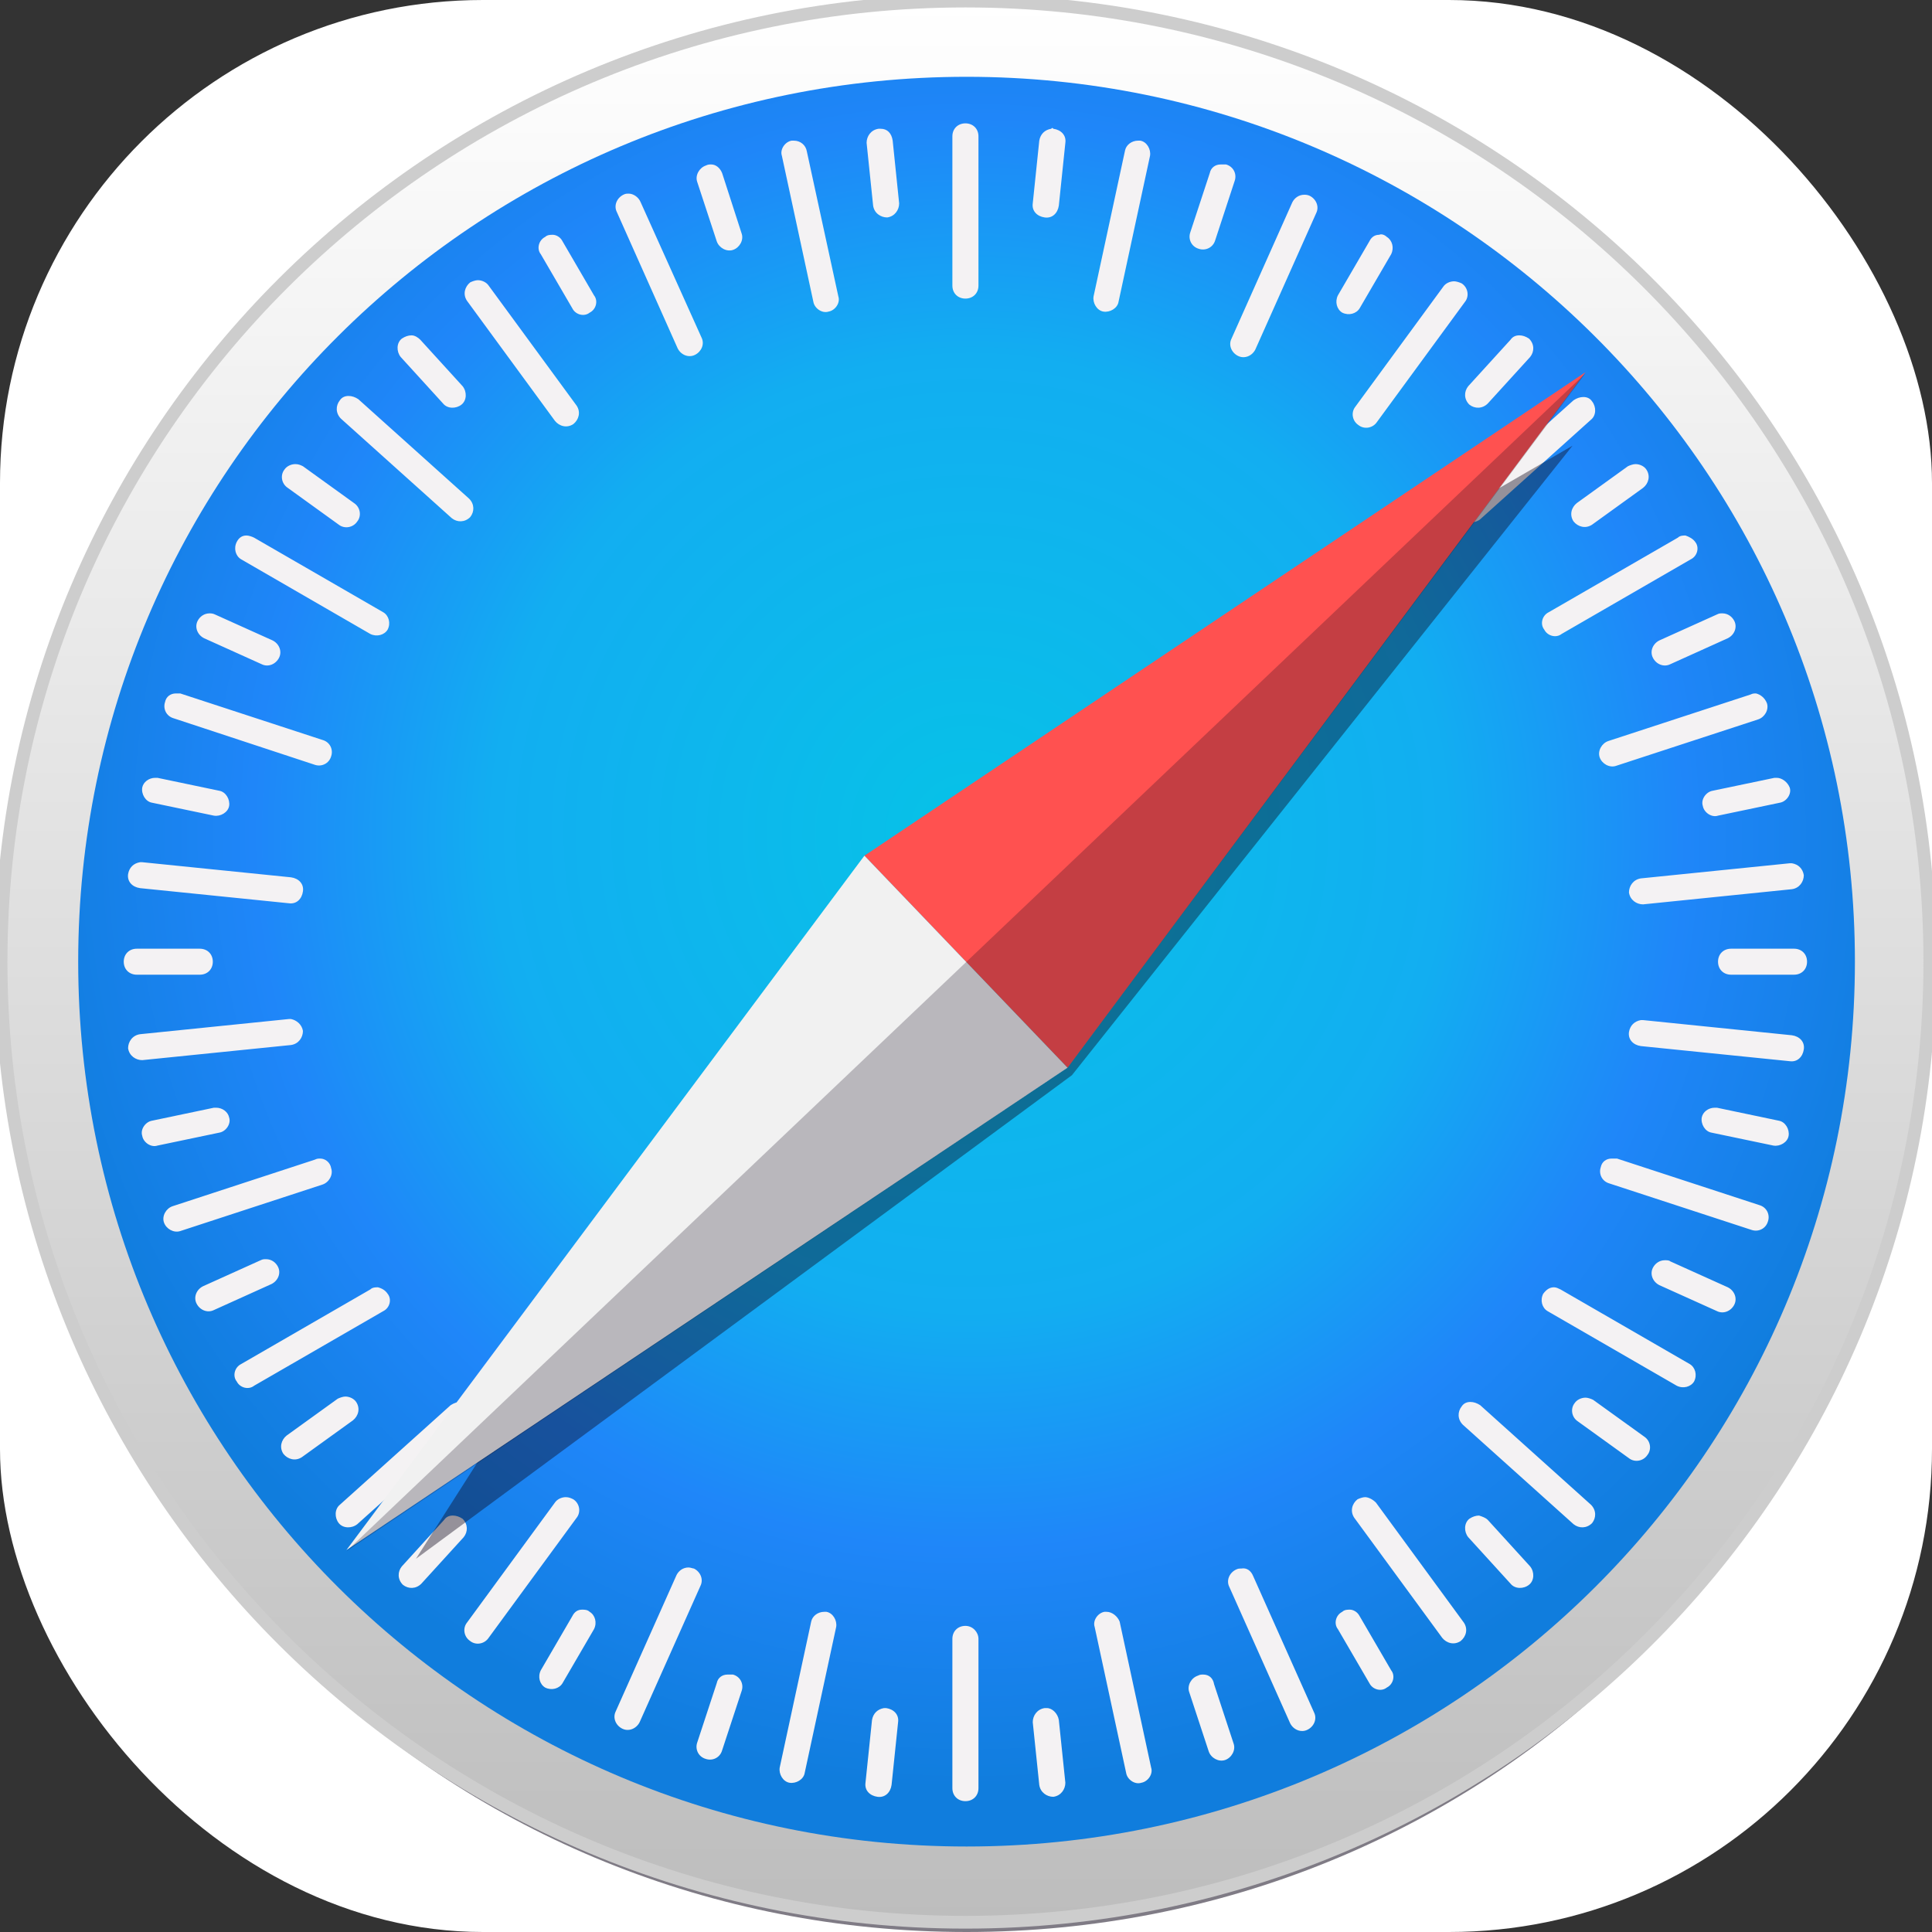 <svg width="40" height="40" viewBox="0 0 40 40" fill="none" xmlns="http://www.w3.org/2000/svg">
<rect x="0" y="0" width="40" height="40" fill="#333333" stroke="none"/>
<g clip-path="url(#clip0_630_5349)">
<g clip-path="url(#clip1_630_5349)">
<rect width="40" height="40" fill="white" style="mix-blend-mode:color"/>
<path opacity="0.53" d="M39.236 21.546C39.236 31.736 30.624 40 20.011 40C9.399 40 0.787 31.736 0.787 21.546C0.787 11.355 9.399 3.091 20.011 3.091C30.624 3.091 39.236 11.355 39.236 21.546Z" fill="#0E061A"/>
<path d="M39.955 19.91C39.955 30.885 31.006 39.798 19.989 39.798C8.971 39.798 0.022 30.885 0.022 19.91C0.022 8.936 8.971 0.022 19.989 0.022C31.029 0.022 39.955 8.936 39.955 19.91Z" fill="url(#paint0_linear_630_5349)" stroke="#CDCDCD" stroke-width="0.264" stroke-miterlimit="11.339" stroke-linecap="round" stroke-linejoin="round"/>
<path d="M38.404 19.91C38.404 30.033 30.175 38.23 20.012 38.23C9.849 38.23 1.619 30.033 1.619 19.91C1.619 9.787 9.849 1.59 20.012 1.59C30.152 1.59 38.404 9.787 38.404 19.91Z" fill="url(#paint1_radial_630_5349)"/>
<path d="M19.988 2.554C19.831 2.554 19.718 2.666 19.718 2.822V5.913C19.718 6.07 19.831 6.182 19.988 6.182C20.145 6.182 20.258 6.07 20.258 5.913V2.822C20.258 2.666 20.145 2.554 19.988 2.554ZM18.234 2.666C18.212 2.666 18.189 2.666 18.189 2.666C18.032 2.688 17.942 2.822 17.942 2.957L18.077 4.256C18.099 4.413 18.234 4.502 18.369 4.502C18.526 4.48 18.616 4.345 18.616 4.211L18.482 2.912C18.459 2.755 18.369 2.666 18.234 2.666ZM21.764 2.666C21.629 2.688 21.54 2.778 21.517 2.912L21.382 4.211C21.36 4.368 21.472 4.48 21.629 4.502C21.787 4.525 21.899 4.413 21.922 4.256L22.057 2.957C22.079 2.8 21.967 2.688 21.809 2.666C21.787 2.643 21.787 2.643 21.764 2.666ZM16.436 2.912C16.413 2.912 16.39 2.912 16.39 2.912C16.256 2.934 16.143 3.091 16.188 3.226L16.84 6.249C16.863 6.383 17.02 6.495 17.155 6.451C17.29 6.428 17.402 6.272 17.357 6.137L16.705 3.136C16.683 3.002 16.57 2.912 16.436 2.912ZM23.563 2.912C23.428 2.912 23.316 3.002 23.293 3.114L22.641 6.137C22.619 6.272 22.709 6.428 22.844 6.451C22.979 6.473 23.136 6.383 23.158 6.249L23.81 3.226C23.833 3.091 23.743 2.934 23.608 2.912C23.608 2.912 23.585 2.912 23.563 2.912ZM14.727 3.405C14.682 3.405 14.659 3.405 14.614 3.427C14.479 3.472 14.389 3.629 14.434 3.763L14.839 4.995C14.884 5.129 15.041 5.219 15.176 5.174C15.311 5.129 15.401 4.973 15.356 4.838L14.951 3.584C14.906 3.472 14.817 3.405 14.727 3.405ZM25.272 3.405C25.16 3.405 25.07 3.472 25.047 3.584L24.642 4.816C24.597 4.95 24.665 5.107 24.822 5.152C24.957 5.196 25.114 5.129 25.16 4.973L25.564 3.741C25.609 3.606 25.542 3.45 25.384 3.405C25.339 3.405 25.317 3.405 25.272 3.405ZM13.018 4.009C12.973 4.009 12.95 4.009 12.905 4.032C12.771 4.099 12.703 4.256 12.771 4.39L14.03 7.212C14.097 7.347 14.255 7.414 14.389 7.347C14.524 7.279 14.592 7.123 14.524 6.988L13.265 4.189C13.22 4.077 13.108 4.009 13.018 4.009ZM27.003 4.032C26.891 4.032 26.801 4.099 26.756 4.189L25.497 7.011C25.429 7.145 25.497 7.302 25.632 7.369C25.767 7.436 25.924 7.369 25.991 7.235L27.25 4.413C27.318 4.278 27.25 4.121 27.116 4.054C27.071 4.032 27.026 4.032 27.003 4.032ZM11.444 4.861C11.399 4.861 11.332 4.861 11.287 4.905C11.152 4.973 11.107 5.152 11.197 5.264L11.849 6.383C11.916 6.518 12.096 6.563 12.208 6.473C12.343 6.406 12.388 6.227 12.298 6.115L11.646 4.995C11.601 4.905 11.511 4.861 11.444 4.861ZM28.555 4.861C28.465 4.861 28.397 4.905 28.352 4.995L27.7 6.115C27.633 6.249 27.678 6.406 27.79 6.473C27.925 6.54 28.082 6.495 28.15 6.383L28.802 5.264C28.869 5.129 28.824 4.973 28.712 4.905C28.667 4.861 28.6 4.838 28.555 4.861ZM9.892 5.801C9.847 5.801 9.78 5.824 9.735 5.846C9.623 5.936 9.578 6.092 9.668 6.227L11.489 8.713C11.579 8.825 11.736 8.87 11.871 8.78C11.983 8.69 12.028 8.534 11.939 8.399L10.117 5.913C10.072 5.846 9.982 5.801 9.892 5.801ZM30.106 5.824C30.016 5.824 29.926 5.868 29.881 5.936L28.06 8.422C27.97 8.534 27.992 8.713 28.127 8.802C28.24 8.892 28.42 8.87 28.51 8.735L30.331 6.249C30.421 6.137 30.398 5.958 30.264 5.868C30.218 5.846 30.151 5.824 30.106 5.824ZM8.521 6.943C8.453 6.943 8.386 6.966 8.319 7.011C8.206 7.1 8.206 7.279 8.296 7.391L9.173 8.354C9.263 8.466 9.443 8.466 9.555 8.377C9.668 8.287 9.668 8.108 9.578 7.996L8.701 7.033C8.656 6.988 8.588 6.943 8.521 6.943ZM31.455 6.943C31.388 6.943 31.32 6.966 31.275 7.033L30.398 7.996C30.308 8.108 30.308 8.265 30.421 8.377C30.533 8.466 30.691 8.466 30.803 8.354L31.68 7.391C31.77 7.279 31.77 7.123 31.657 7.011C31.59 6.966 31.523 6.943 31.455 6.943ZM7.217 8.198C7.149 8.198 7.082 8.22 7.037 8.287C6.947 8.399 6.947 8.556 7.059 8.668L9.353 10.728C9.465 10.818 9.623 10.818 9.735 10.706C9.825 10.594 9.825 10.437 9.713 10.325L7.419 8.265C7.352 8.22 7.284 8.198 7.217 8.198ZM32.782 8.22C32.714 8.22 32.647 8.242 32.579 8.287L30.286 10.348C30.174 10.437 30.174 10.616 30.264 10.728C30.353 10.84 30.533 10.84 30.646 10.751L32.939 8.69C33.051 8.601 33.051 8.422 32.962 8.31C32.917 8.242 32.849 8.22 32.782 8.22ZM6.115 9.609C6.025 9.609 5.935 9.653 5.89 9.721C5.8 9.833 5.823 10.012 5.958 10.101L7.014 10.863C7.127 10.952 7.307 10.93 7.397 10.796C7.487 10.684 7.464 10.504 7.329 10.415L6.272 9.653C6.227 9.631 6.183 9.609 6.115 9.609ZM33.861 9.609C33.816 9.609 33.749 9.631 33.704 9.653L32.647 10.415C32.534 10.504 32.489 10.661 32.579 10.796C32.669 10.908 32.827 10.952 32.962 10.863L34.018 10.101C34.131 10.012 34.176 9.855 34.086 9.721C34.041 9.653 33.951 9.609 33.861 9.609ZM5.103 11.087C5.013 11.087 4.946 11.132 4.901 11.221C4.833 11.355 4.878 11.512 4.991 11.579L7.666 13.125C7.801 13.192 7.959 13.147 8.026 13.035C8.094 12.901 8.049 12.744 7.936 12.677L5.261 11.132C5.216 11.109 5.148 11.087 5.103 11.087ZM34.895 11.087C34.85 11.087 34.783 11.087 34.738 11.132L32.062 12.677C31.927 12.744 31.882 12.923 31.972 13.035C32.04 13.17 32.22 13.214 32.332 13.125L35.008 11.579C35.143 11.512 35.188 11.333 35.098 11.221C35.053 11.154 34.963 11.109 34.895 11.087ZM4.339 12.699C4.226 12.699 4.136 12.767 4.091 12.856C4.024 12.99 4.091 13.147 4.226 13.214L5.418 13.752C5.553 13.819 5.71 13.752 5.778 13.617C5.845 13.483 5.778 13.326 5.643 13.259L4.451 12.722C4.406 12.699 4.361 12.699 4.339 12.699ZM35.66 12.699C35.615 12.699 35.592 12.699 35.547 12.722L34.356 13.259C34.221 13.326 34.153 13.483 34.221 13.617C34.288 13.752 34.446 13.819 34.581 13.752L35.772 13.214C35.907 13.147 35.974 12.99 35.907 12.856C35.862 12.767 35.772 12.699 35.66 12.699ZM3.642 14.357C3.529 14.357 3.439 14.424 3.417 14.536C3.372 14.67 3.439 14.827 3.597 14.872L6.52 15.835C6.655 15.88 6.812 15.812 6.857 15.656C6.902 15.521 6.835 15.364 6.677 15.32L3.732 14.357C3.709 14.357 3.687 14.357 3.642 14.357ZM36.357 14.357C36.312 14.357 36.289 14.357 36.244 14.379L33.299 15.342C33.164 15.387 33.074 15.544 33.119 15.678C33.164 15.812 33.321 15.902 33.456 15.857L36.402 14.894C36.537 14.849 36.627 14.693 36.582 14.558C36.537 14.446 36.447 14.379 36.357 14.357ZM3.215 16.104C3.08 16.104 2.967 16.193 2.945 16.305C2.922 16.439 3.012 16.596 3.147 16.619L4.429 16.887C4.564 16.91 4.721 16.82 4.744 16.686C4.766 16.552 4.676 16.395 4.541 16.372L3.26 16.104C3.26 16.104 3.237 16.104 3.215 16.104ZM36.784 16.104C36.761 16.104 36.739 16.104 36.739 16.104L35.457 16.372C35.322 16.395 35.21 16.552 35.255 16.686C35.278 16.82 35.435 16.932 35.57 16.887L36.851 16.619C36.986 16.596 37.099 16.439 37.054 16.305C37.009 16.193 36.896 16.104 36.784 16.104ZM2.9 17.851C2.765 17.873 2.675 17.962 2.652 18.097C2.63 18.254 2.742 18.366 2.9 18.388L5.98 18.701C6.138 18.724 6.25 18.612 6.272 18.455C6.295 18.298 6.183 18.186 6.025 18.164L2.945 17.851C2.922 17.851 2.9 17.851 2.9 17.851ZM37.099 17.873C37.076 17.873 37.054 17.873 37.054 17.873L33.973 18.186C33.816 18.209 33.726 18.343 33.726 18.478C33.749 18.634 33.883 18.724 34.018 18.724L37.099 18.41C37.256 18.388 37.346 18.254 37.346 18.119C37.324 17.985 37.234 17.895 37.099 17.873ZM2.832 19.642C2.675 19.642 2.562 19.754 2.562 19.911C2.562 20.068 2.675 20.18 2.832 20.18H4.136C4.294 20.18 4.406 20.068 4.406 19.911C4.406 19.754 4.294 19.642 4.136 19.642H2.832ZM35.84 19.642C35.682 19.642 35.57 19.754 35.57 19.911C35.57 20.068 35.682 20.18 35.84 20.18H37.144C37.301 20.18 37.413 20.068 37.413 19.911C37.413 19.754 37.301 19.642 37.144 19.642H35.84ZM6.025 21.098C6.003 21.098 5.98 21.098 5.98 21.098L2.9 21.412C2.742 21.434 2.652 21.568 2.652 21.703C2.675 21.859 2.81 21.949 2.945 21.949L6.025 21.636C6.183 21.613 6.272 21.479 6.272 21.344C6.25 21.21 6.138 21.12 6.025 21.098ZM33.973 21.12C33.839 21.143 33.749 21.232 33.726 21.367C33.704 21.523 33.816 21.636 33.973 21.658L37.054 21.971C37.211 21.994 37.324 21.882 37.346 21.725C37.369 21.568 37.256 21.456 37.099 21.434L34.018 21.12C33.996 21.12 33.996 21.12 33.973 21.12ZM4.474 22.934C4.451 22.934 4.429 22.934 4.429 22.934L3.147 23.203C3.012 23.226 2.9 23.382 2.945 23.517C2.967 23.651 3.125 23.763 3.26 23.718L4.541 23.45C4.676 23.427 4.788 23.27 4.744 23.136C4.721 23.024 4.609 22.934 4.474 22.934ZM35.502 22.934C35.367 22.934 35.255 23.024 35.233 23.136C35.21 23.27 35.3 23.427 35.435 23.45L36.717 23.718C36.851 23.741 37.009 23.651 37.031 23.517C37.054 23.382 36.964 23.226 36.829 23.203L35.547 22.934C35.547 22.934 35.525 22.934 35.502 22.934ZM6.632 23.987C6.587 23.987 6.565 23.987 6.52 24.009L3.574 24.973C3.439 25.017 3.349 25.174 3.394 25.308C3.439 25.443 3.597 25.532 3.732 25.488L6.677 24.525C6.812 24.48 6.902 24.323 6.857 24.189C6.835 24.054 6.722 23.987 6.632 23.987ZM33.366 23.987C33.254 23.987 33.164 24.054 33.142 24.166C33.096 24.301 33.164 24.457 33.321 24.502L36.267 25.465C36.402 25.51 36.559 25.443 36.604 25.286C36.649 25.152 36.582 24.995 36.424 24.95L33.479 23.987C33.434 23.987 33.389 23.987 33.366 23.987ZM5.508 26.07C5.463 26.07 5.441 26.07 5.396 26.092L4.204 26.63C4.069 26.697 4.002 26.854 4.069 26.988C4.136 27.123 4.294 27.19 4.429 27.123L5.62 26.585C5.755 26.518 5.823 26.361 5.755 26.227C5.71 26.137 5.62 26.07 5.508 26.07ZM34.468 26.092C34.356 26.092 34.266 26.16 34.221 26.249C34.153 26.384 34.221 26.54 34.356 26.608L35.547 27.145C35.682 27.212 35.84 27.145 35.907 27.011C35.974 26.876 35.907 26.719 35.772 26.652L34.581 26.115C34.558 26.092 34.513 26.092 34.468 26.092ZM7.824 26.652C7.779 26.652 7.711 26.652 7.666 26.697L4.991 28.242C4.856 28.31 4.811 28.489 4.901 28.601C4.968 28.735 5.148 28.78 5.261 28.69L7.936 27.145C8.071 27.078 8.116 26.899 8.026 26.787C7.981 26.719 7.914 26.675 7.824 26.652ZM32.175 26.652C32.085 26.652 32.017 26.697 31.95 26.787C31.882 26.921 31.927 27.078 32.04 27.145L34.715 28.69C34.85 28.758 35.008 28.713 35.075 28.601C35.143 28.466 35.098 28.31 34.985 28.242L32.31 26.697C32.265 26.675 32.22 26.652 32.175 26.652ZM7.149 28.914C7.104 28.914 7.037 28.937 6.992 28.959L5.935 29.721C5.823 29.81 5.778 29.967 5.868 30.101C5.958 30.213 6.115 30.258 6.25 30.169L7.307 29.407C7.419 29.317 7.464 29.161 7.374 29.026C7.329 28.959 7.239 28.914 7.149 28.914ZM32.827 28.937C32.737 28.937 32.647 28.982 32.602 29.049C32.512 29.161 32.534 29.34 32.669 29.429L33.726 30.191C33.839 30.28 34.018 30.258 34.108 30.124C34.198 30.012 34.176 29.832 34.041 29.743L32.984 28.982C32.939 28.959 32.872 28.937 32.827 28.937ZM9.533 29.026C9.465 29.026 9.398 29.049 9.33 29.093L7.037 31.154C6.925 31.244 6.925 31.423 7.014 31.535C7.104 31.647 7.284 31.647 7.397 31.557L9.69 29.497C9.803 29.407 9.803 29.228 9.713 29.116C9.668 29.049 9.6 29.026 9.533 29.026ZM30.443 29.026C30.376 29.026 30.308 29.049 30.264 29.116C30.174 29.228 30.174 29.385 30.286 29.497L32.579 31.557C32.692 31.647 32.849 31.647 32.962 31.535C33.051 31.423 33.051 31.266 32.939 31.154L30.646 29.093C30.578 29.049 30.511 29.026 30.443 29.026ZM11.714 30.997C11.624 30.997 11.534 31.042 11.489 31.109L9.668 33.595C9.578 33.707 9.6 33.886 9.735 33.976C9.847 34.066 10.027 34.043 10.117 33.909L11.939 31.423C12.028 31.311 12.006 31.131 11.871 31.042C11.826 31.02 11.781 30.997 11.714 30.997ZM28.262 30.997C28.217 30.997 28.15 31.02 28.105 31.042C27.992 31.131 27.948 31.288 28.038 31.423L29.859 33.909C29.949 34.021 30.106 34.066 30.241 33.976C30.353 33.886 30.398 33.73 30.308 33.595L28.487 31.109C28.42 31.042 28.33 30.997 28.262 30.997ZM9.375 31.378C9.308 31.378 9.24 31.4 9.195 31.468L8.319 32.431C8.229 32.542 8.229 32.699 8.341 32.811C8.453 32.901 8.611 32.901 8.723 32.789L9.6 31.826C9.69 31.714 9.69 31.557 9.578 31.445C9.51 31.4 9.443 31.378 9.375 31.378ZM30.623 31.378C30.556 31.378 30.488 31.4 30.421 31.445C30.308 31.535 30.308 31.714 30.398 31.826L31.275 32.789C31.365 32.901 31.545 32.901 31.657 32.811C31.77 32.722 31.77 32.542 31.68 32.431L30.803 31.468C30.758 31.423 30.691 31.4 30.623 31.378ZM14.255 32.453C14.142 32.453 14.052 32.52 14.007 32.61L12.748 35.432C12.681 35.566 12.748 35.723 12.883 35.79C13.018 35.857 13.175 35.79 13.243 35.656L14.502 32.834C14.569 32.699 14.502 32.542 14.367 32.475C14.344 32.475 14.299 32.453 14.255 32.453ZM25.699 32.475C25.654 32.475 25.632 32.475 25.587 32.498C25.452 32.565 25.384 32.722 25.452 32.856L26.711 35.678C26.778 35.812 26.936 35.88 27.071 35.812C27.206 35.745 27.273 35.588 27.206 35.454L25.946 32.632C25.901 32.52 25.811 32.453 25.699 32.475ZM12.051 33.326C11.961 33.326 11.894 33.371 11.849 33.461L11.197 34.581C11.129 34.715 11.174 34.872 11.287 34.939C11.421 35.006 11.579 34.961 11.646 34.849L12.298 33.73C12.366 33.595 12.321 33.438 12.208 33.371C12.163 33.326 12.096 33.326 12.051 33.326ZM27.948 33.326C27.903 33.326 27.835 33.326 27.79 33.371C27.655 33.438 27.61 33.617 27.7 33.73L28.352 34.849C28.42 34.984 28.6 35.029 28.712 34.939C28.847 34.872 28.892 34.693 28.802 34.581L28.15 33.461C28.105 33.371 28.015 33.326 27.948 33.326ZM17.065 33.371C16.93 33.371 16.818 33.461 16.795 33.573L16.143 36.596C16.121 36.731 16.211 36.887 16.346 36.91C16.48 36.932 16.638 36.843 16.66 36.708L17.312 33.685C17.335 33.55 17.245 33.394 17.11 33.371C17.11 33.371 17.087 33.371 17.065 33.371ZM22.911 33.371C22.889 33.371 22.866 33.371 22.866 33.371C22.731 33.394 22.619 33.55 22.664 33.685L23.316 36.708C23.338 36.843 23.496 36.955 23.631 36.91C23.765 36.887 23.878 36.731 23.833 36.596L23.181 33.573C23.136 33.461 23.023 33.371 22.911 33.371ZM19.988 33.662C19.831 33.662 19.718 33.774 19.718 33.931V37.022C19.718 37.179 19.831 37.291 19.988 37.291C20.145 37.291 20.258 37.179 20.258 37.022V33.931C20.258 33.797 20.145 33.662 19.988 33.662ZM15.064 34.67C14.951 34.67 14.861 34.737 14.839 34.849L14.434 36.081C14.389 36.215 14.457 36.372 14.614 36.417C14.749 36.462 14.906 36.395 14.951 36.238L15.356 35.006C15.401 34.872 15.334 34.715 15.176 34.67C15.131 34.67 15.109 34.67 15.064 34.67ZM24.912 34.67C24.867 34.67 24.845 34.67 24.8 34.693C24.665 34.737 24.575 34.894 24.62 35.029L25.025 36.26C25.07 36.395 25.227 36.484 25.362 36.44C25.497 36.395 25.587 36.238 25.542 36.103L25.137 34.872C25.114 34.737 25.025 34.67 24.912 34.67ZM18.302 35.364C18.167 35.387 18.077 35.476 18.054 35.611L17.919 36.91C17.897 37.067 18.009 37.179 18.167 37.201C18.324 37.223 18.437 37.111 18.459 36.955L18.594 35.656C18.616 35.499 18.504 35.387 18.347 35.364C18.347 35.364 18.324 35.364 18.302 35.364ZM21.674 35.364C21.652 35.364 21.629 35.364 21.629 35.364C21.472 35.387 21.382 35.521 21.382 35.656L21.517 36.955C21.54 37.111 21.674 37.201 21.809 37.201C21.967 37.179 22.057 37.044 22.057 36.91L21.922 35.611C21.899 35.476 21.787 35.364 21.674 35.364Z" fill="#F4F2F3"/>
<path opacity="0.409" d="M32.558 9.227L17.898 17.715L8.612 32.273L22.193 22.261L32.558 9.227Z" fill="#0E061A"/>
<path d="M22.102 22.106L17.898 17.716L32.827 7.705L22.102 22.106Z" fill="#FF5150"/>
<path d="M22.102 22.105L17.897 17.715L7.172 32.093L22.102 22.105Z" fill="#F1F1F1"/>
<path opacity="0.243" d="M7.172 32.117L22.102 22.106L32.827 7.727L7.172 32.117Z" fill="#0E061A"/>
</g>
</g>
<defs>
<linearGradient id="paint0_linear_630_5349" x1="19.996" y1="39.804" x2="19.996" y2="0.029" gradientUnits="userSpaceOnUse">
<stop stop-color="#BDBDBD"/>
<stop offset="1" stop-color="white"/>
</linearGradient>
<radialGradient id="paint1_radial_630_5349" cx="0" cy="0" r="1" gradientUnits="userSpaceOnUse" gradientTransform="translate(20.077 17.244) scale(19.965 19.887)">
<stop stop-color="#06C2E7"/>
<stop offset="0.25" stop-color="#0DB8EC"/>
<stop offset="0.5" stop-color="#12AEF1"/>
<stop offset="0.75" stop-color="#1F86F9"/>
<stop offset="1" stop-color="#107DDD"/>
</radialGradient>
<clipPath id="clip0_630_5349">
<rect width="40" height="40" rx="10" fill="white"/>
</clipPath>
<clipPath id="clip1_630_5349">
<rect width="40" height="40" fill="white"/>
</clipPath>
</defs>
</svg>
